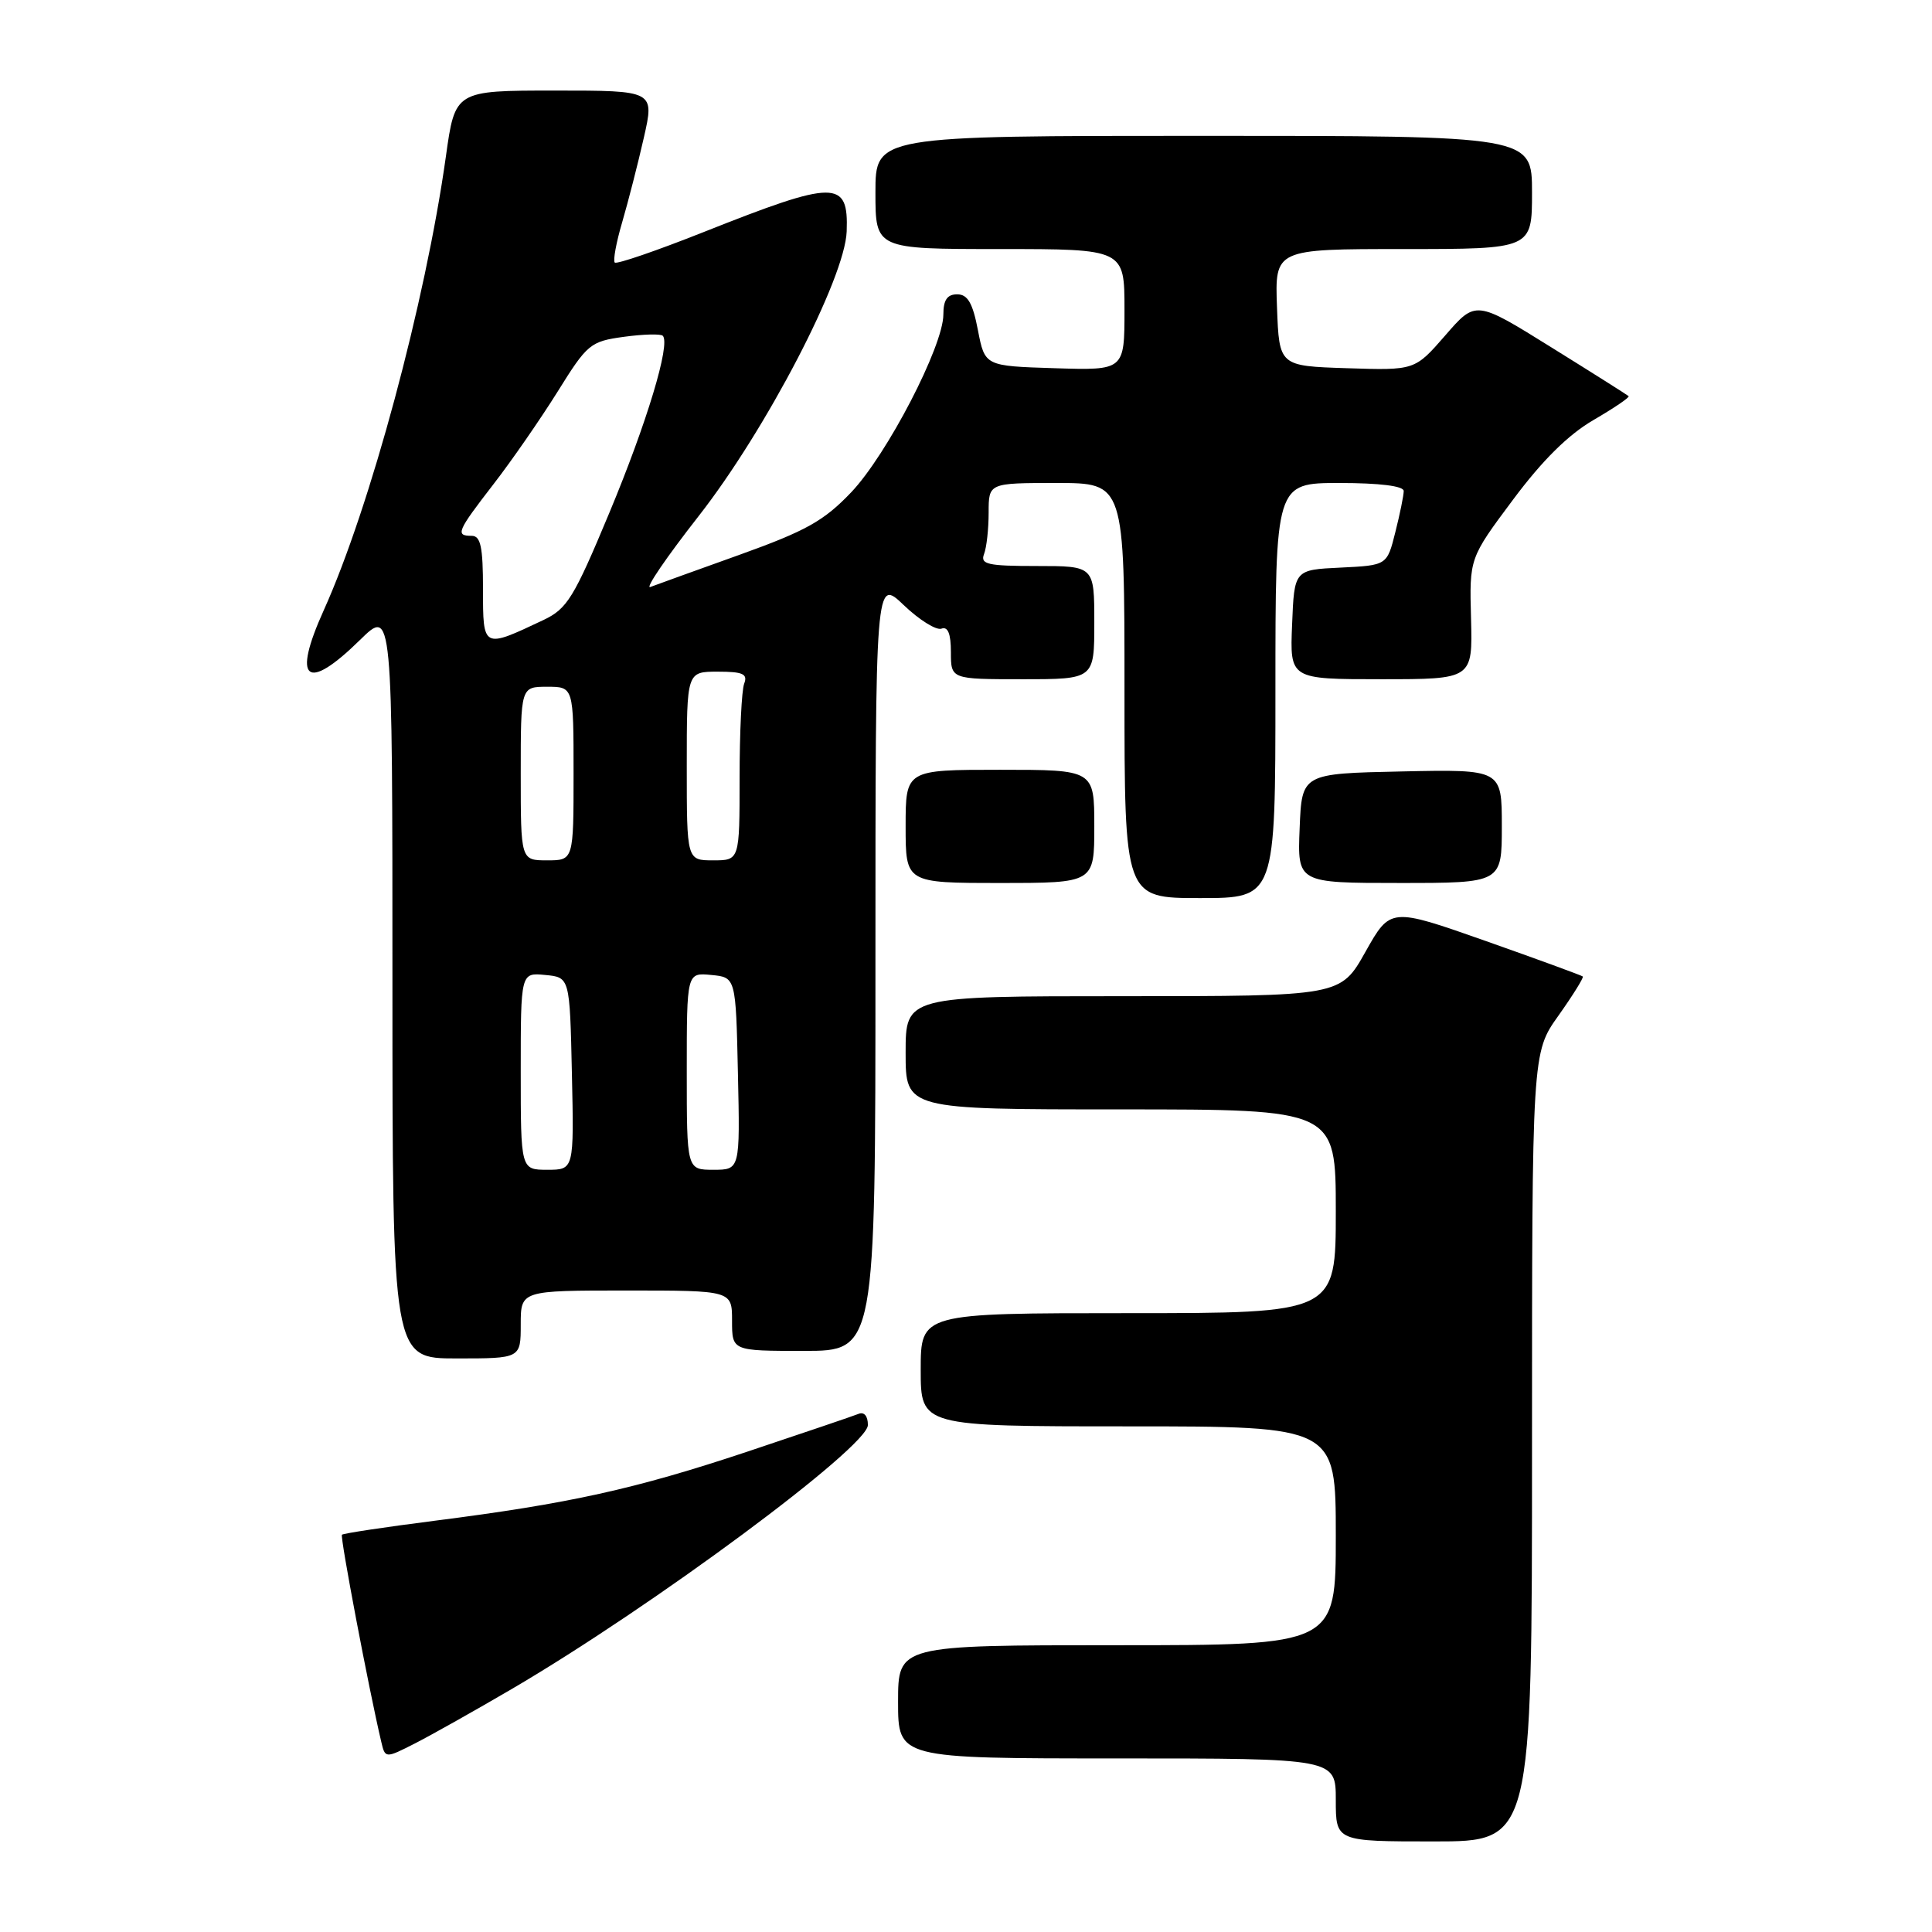 <?xml version="1.0" encoding="UTF-8" standalone="no"?>
<!DOCTYPE svg PUBLIC "-//W3C//DTD SVG 1.1//EN" "http://www.w3.org/Graphics/SVG/1.1/DTD/svg11.dtd" >
<svg xmlns="http://www.w3.org/2000/svg" xmlns:xlink="http://www.w3.org/1999/xlink" version="1.1" viewBox="0 0 256 256">
 <g >
 <path fill="currentColor"
d=" M 203.00 191.75 C 203.00 139.49 203.00 139.49 206.50 134.58 C 208.42 131.87 209.87 129.54 209.73 129.39 C 209.58 129.25 203.79 127.13 196.85 124.68 C 184.24 120.24 184.24 120.24 180.93 126.12 C 177.63 132.00 177.63 132.00 148.81 132.00 C 120.00 132.00 120.00 132.00 120.00 139.50 C 120.00 147.00 120.00 147.00 148.50 147.00 C 177.00 147.00 177.00 147.00 177.00 160.50 C 177.00 174.00 177.00 174.00 149.50 174.00 C 122.00 174.00 122.00 174.00 122.00 181.50 C 122.00 189.00 122.00 189.00 149.50 189.00 C 177.00 189.00 177.00 189.00 177.00 203.50 C 177.00 218.00 177.00 218.00 148.00 218.00 C 119.00 218.00 119.00 218.00 119.00 225.50 C 119.00 233.00 119.00 233.00 148.00 233.00 C 177.00 233.00 177.00 233.00 177.00 238.50 C 177.00 244.00 177.00 244.00 190.00 244.00 C 203.00 244.00 203.00 244.00 203.00 191.75 Z  M 67.78 223.82 C 86.46 212.89 115.00 191.73 115.00 188.82 C 115.00 187.62 114.50 187.04 113.75 187.35 C 113.06 187.63 106.42 189.88 99.00 192.36 C 84.11 197.32 75.45 199.23 57.57 201.51 C 51.00 202.35 45.49 203.18 45.31 203.36 C 45.04 203.63 48.85 223.71 50.51 230.76 C 51.04 233.02 51.04 233.02 55.05 230.98 C 57.25 229.85 62.98 226.63 67.78 223.82 Z  M 69.00 175.50 C 69.00 171.00 69.00 171.00 83.00 171.00 C 97.00 171.00 97.00 171.00 97.00 175.00 C 97.00 179.00 97.00 179.00 106.50 179.00 C 116.00 179.00 116.00 179.00 116.00 127.80 C 116.00 76.59 116.00 76.59 119.75 80.18 C 121.81 82.15 124.06 83.55 124.75 83.30 C 125.60 82.98 126.00 83.97 126.00 86.42 C 126.00 90.00 126.00 90.00 135.50 90.00 C 145.00 90.00 145.00 90.00 145.00 82.50 C 145.00 75.00 145.00 75.00 137.39 75.00 C 130.87 75.00 129.87 74.78 130.39 73.42 C 130.73 72.55 131.00 70.07 131.00 67.92 C 131.00 64.00 131.00 64.00 140.00 64.00 C 149.00 64.00 149.00 64.00 149.00 91.50 C 149.00 119.00 149.00 119.00 159.00 119.00 C 169.00 119.00 169.00 119.00 169.00 91.50 C 169.00 64.00 169.00 64.00 177.50 64.00 C 182.81 64.00 186.00 64.40 186.00 65.06 C 186.00 65.64 185.50 68.09 184.89 70.51 C 183.79 74.91 183.79 74.91 177.64 75.21 C 171.50 75.50 171.50 75.50 171.21 82.75 C 170.91 90.00 170.91 90.00 183.02 90.00 C 195.13 90.00 195.13 90.00 194.92 81.98 C 194.70 73.96 194.70 73.96 200.47 66.23 C 204.37 60.99 207.82 57.58 211.17 55.64 C 213.88 54.06 215.97 52.65 215.80 52.49 C 215.64 52.34 211.01 49.41 205.52 46.00 C 195.54 39.79 195.54 39.79 191.51 44.44 C 187.47 49.08 187.47 49.08 178.49 48.79 C 169.50 48.50 169.50 48.50 169.21 40.75 C 168.92 33.00 168.92 33.00 185.96 33.00 C 203.00 33.00 203.00 33.00 203.00 25.50 C 203.00 18.00 203.00 18.00 159.50 18.00 C 116.00 18.00 116.00 18.00 116.00 25.50 C 116.00 33.00 116.00 33.00 132.50 33.00 C 149.00 33.00 149.00 33.00 149.00 41.04 C 149.00 49.08 149.00 49.08 139.75 48.79 C 130.50 48.50 130.50 48.50 129.58 43.75 C 128.89 40.15 128.22 39.00 126.83 39.00 C 125.51 39.00 125.00 39.75 125.00 41.68 C 125.00 45.85 117.54 60.23 112.79 65.23 C 109.18 69.02 106.82 70.34 98.00 73.51 C 92.22 75.58 86.90 77.50 86.17 77.78 C 85.43 78.05 88.31 73.83 92.57 68.39 C 101.54 56.92 111.97 36.87 112.19 30.66 C 112.44 23.79 110.74 23.80 93.21 30.76 C 86.99 33.23 81.71 35.04 81.46 34.79 C 81.21 34.54 81.65 32.13 82.45 29.42 C 83.24 26.71 84.53 21.69 85.31 18.25 C 86.73 12.00 86.73 12.00 73.52 12.00 C 60.30 12.00 60.30 12.00 59.08 20.75 C 56.39 39.96 49.05 67.23 42.90 80.86 C 38.67 90.21 40.59 91.78 47.71 84.79 C 52.00 80.58 52.00 80.58 52.00 130.29 C 52.00 180.00 52.00 180.00 60.50 180.00 C 69.00 180.00 69.00 180.00 69.00 175.50 Z  M 145.00 109.50 C 145.00 102.00 145.00 102.00 132.50 102.00 C 120.00 102.00 120.00 102.00 120.00 109.50 C 120.00 117.00 120.00 117.00 132.50 117.00 C 145.00 117.00 145.00 117.00 145.00 109.50 Z  M 199.00 109.47 C 199.00 101.94 199.00 101.94 185.75 102.22 C 172.50 102.50 172.50 102.50 172.21 109.75 C 171.91 117.00 171.91 117.00 185.46 117.00 C 199.00 117.00 199.00 117.00 199.00 109.47 Z  M 69.00 141.94 C 69.00 128.87 69.00 128.87 72.25 129.19 C 75.50 129.50 75.50 129.50 75.78 142.25 C 76.06 155.00 76.06 155.00 72.53 155.00 C 69.00 155.00 69.00 155.00 69.00 141.94 Z  M 91.00 141.94 C 91.00 128.87 91.00 128.87 94.25 129.19 C 97.50 129.50 97.50 129.50 97.78 142.25 C 98.06 155.00 98.06 155.00 94.53 155.00 C 91.00 155.00 91.00 155.00 91.00 141.94 Z  M 69.00 102.50 C 69.00 91.00 69.00 91.00 72.50 91.00 C 76.00 91.00 76.00 91.00 76.00 102.50 C 76.00 114.00 76.00 114.00 72.50 114.00 C 69.00 114.00 69.00 114.00 69.00 102.50 Z  M 91.00 101.50 C 91.00 89.00 91.00 89.00 95.11 89.00 C 98.44 89.00 99.10 89.30 98.61 90.58 C 98.27 91.45 98.00 97.08 98.00 103.08 C 98.00 114.00 98.00 114.00 94.50 114.00 C 91.00 114.00 91.00 114.00 91.00 101.50 Z  M 64.00 78.07 C 64.00 72.45 63.69 71.00 62.50 71.00 C 60.30 71.00 60.56 70.41 65.38 64.17 C 67.80 61.05 71.62 55.52 73.89 51.89 C 77.82 45.57 78.22 45.24 82.67 44.63 C 85.23 44.28 87.55 44.22 87.82 44.49 C 88.88 45.55 85.71 56.04 80.72 68.00 C 76.03 79.24 75.15 80.67 72.00 82.16 C 63.96 85.96 64.00 85.98 64.00 78.07 Z "/>
</g>
</svg>